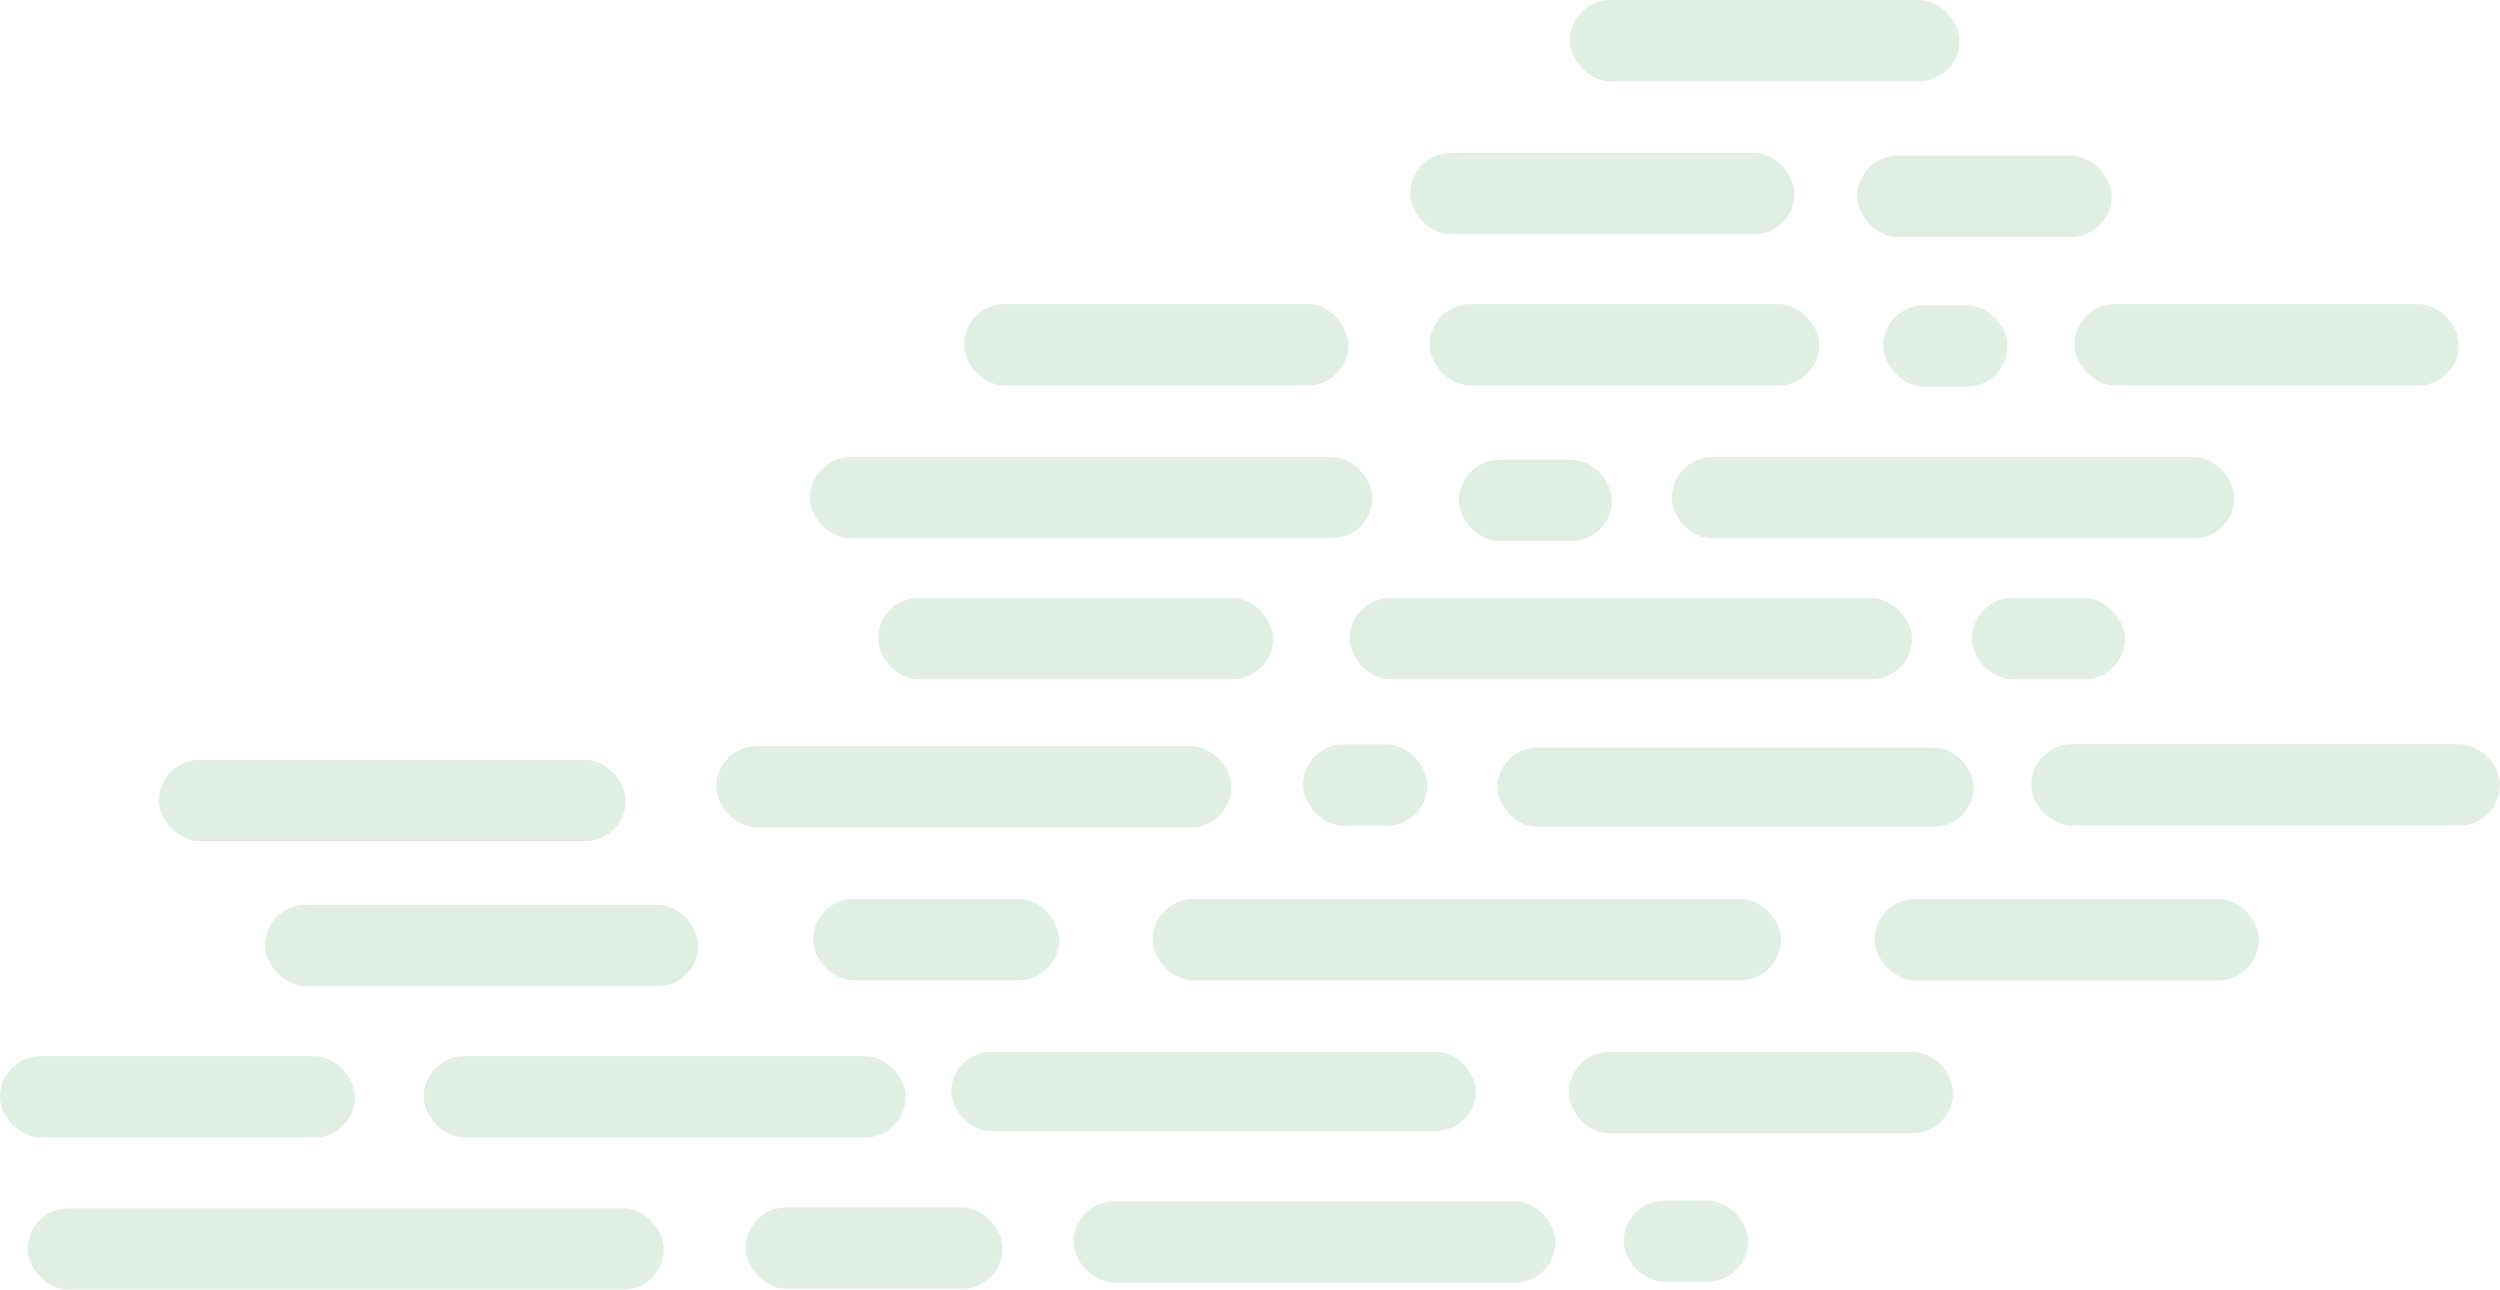 <svg xmlns="http://www.w3.org/2000/svg" width="411.017" height="212.023" viewBox="0 0 411.017 212.023"><defs><style>.a{opacity:0.25;}.b{fill:#86ba90;}</style></defs><g class="a" transform="translate(0)"><rect class="b" width="104.591" height="13.358" rx="6.679" transform="translate(4.546 198.664)"/><rect class="b" width="58.353" height="13.358" rx="6.679" transform="translate(0 173.651)"/><rect class="b" width="79.23" height="13.358" rx="6.679" transform="translate(69.67 173.651)"/><rect class="b" width="79.23" height="13.358" rx="6.679" transform="translate(176.515 197.521)"/><rect class="b" width="76.725" height="13.379" rx="6.69" transform="translate(26.143 124.911)"/><rect class="b" width="71.229" height="13.379" rx="6.69" transform="translate(43.572 148.759)"/><rect class="b" width="20.43" height="13.369" rx="6.684" transform="translate(309.621 50.19)"/><rect class="b" width="20.43" height="13.369" rx="6.684" transform="translate(266.965 197.381)"/><rect class="b" width="42.203" height="13.369" rx="6.684" transform="translate(122.611 198.517)"/><rect class="b" width="92.462" height="13.358" rx="6.679" transform="translate(133.155 75.153)"/><rect class="b" width="92.462" height="13.358" rx="6.679" transform="translate(274.866 75.153)"/><rect class="b" width="92.462" height="13.358" rx="6.679" transform="translate(221.889 98.326)"/><rect class="b" width="63.179" height="13.379" rx="6.69" transform="translate(158.509 49.998)"/><rect class="b" width="63.179" height="13.379" rx="6.69" transform="translate(341.058 49.998)"/><rect class="b" width="64.059" height="13.379" rx="6.69" transform="translate(235.047 49.998)"/><rect class="b" width="64.936" height="13.369" rx="6.684" transform="translate(144.375 98.32)"/><rect class="b" width="25.153" height="13.369" rx="6.684" transform="translate(239.853 75.588)"/><rect class="b" width="25.153" height="13.369" rx="6.684" transform="translate(324.195 98.32)"/><rect class="b" width="63.179" height="13.379" rx="6.69" transform="translate(231.85 25.145)"/><rect class="b" width="64.059" height="13.379" rx="6.69" transform="translate(258.098 0)"/><rect class="b" width="41.818" height="13.369" rx="6.684" transform="translate(305.346 25.596)"/><rect class="b" width="103.314" height="13.358" rx="6.679" transform="translate(189.494 147.813)"/><rect class="b" width="86.23" height="12.988" rx="6.494" transform="translate(156.408 172.948)"/><rect class="b" width="78.273" height="12.988" rx="6.494" transform="translate(246.203 122.935)"/><rect class="b" width="63.179" height="13.379" rx="6.69" transform="translate(257.917 172.948)"/><rect class="b" width="84.681" height="13.379" rx="6.69" transform="translate(117.762 122.658)"/><rect class="b" width="63.179" height="13.379" rx="6.69" transform="translate(308.207 147.803)"/><rect class="b" width="40.48" height="13.369" rx="6.684" transform="translate(133.675 147.803)"/><rect class="b" width="20.43" height="13.369" rx="6.684" transform="translate(214.23 122.382)"/><rect class="b" width="77.054" height="13.369" rx="6.684" transform="translate(333.963 122.356)"/></g></svg>